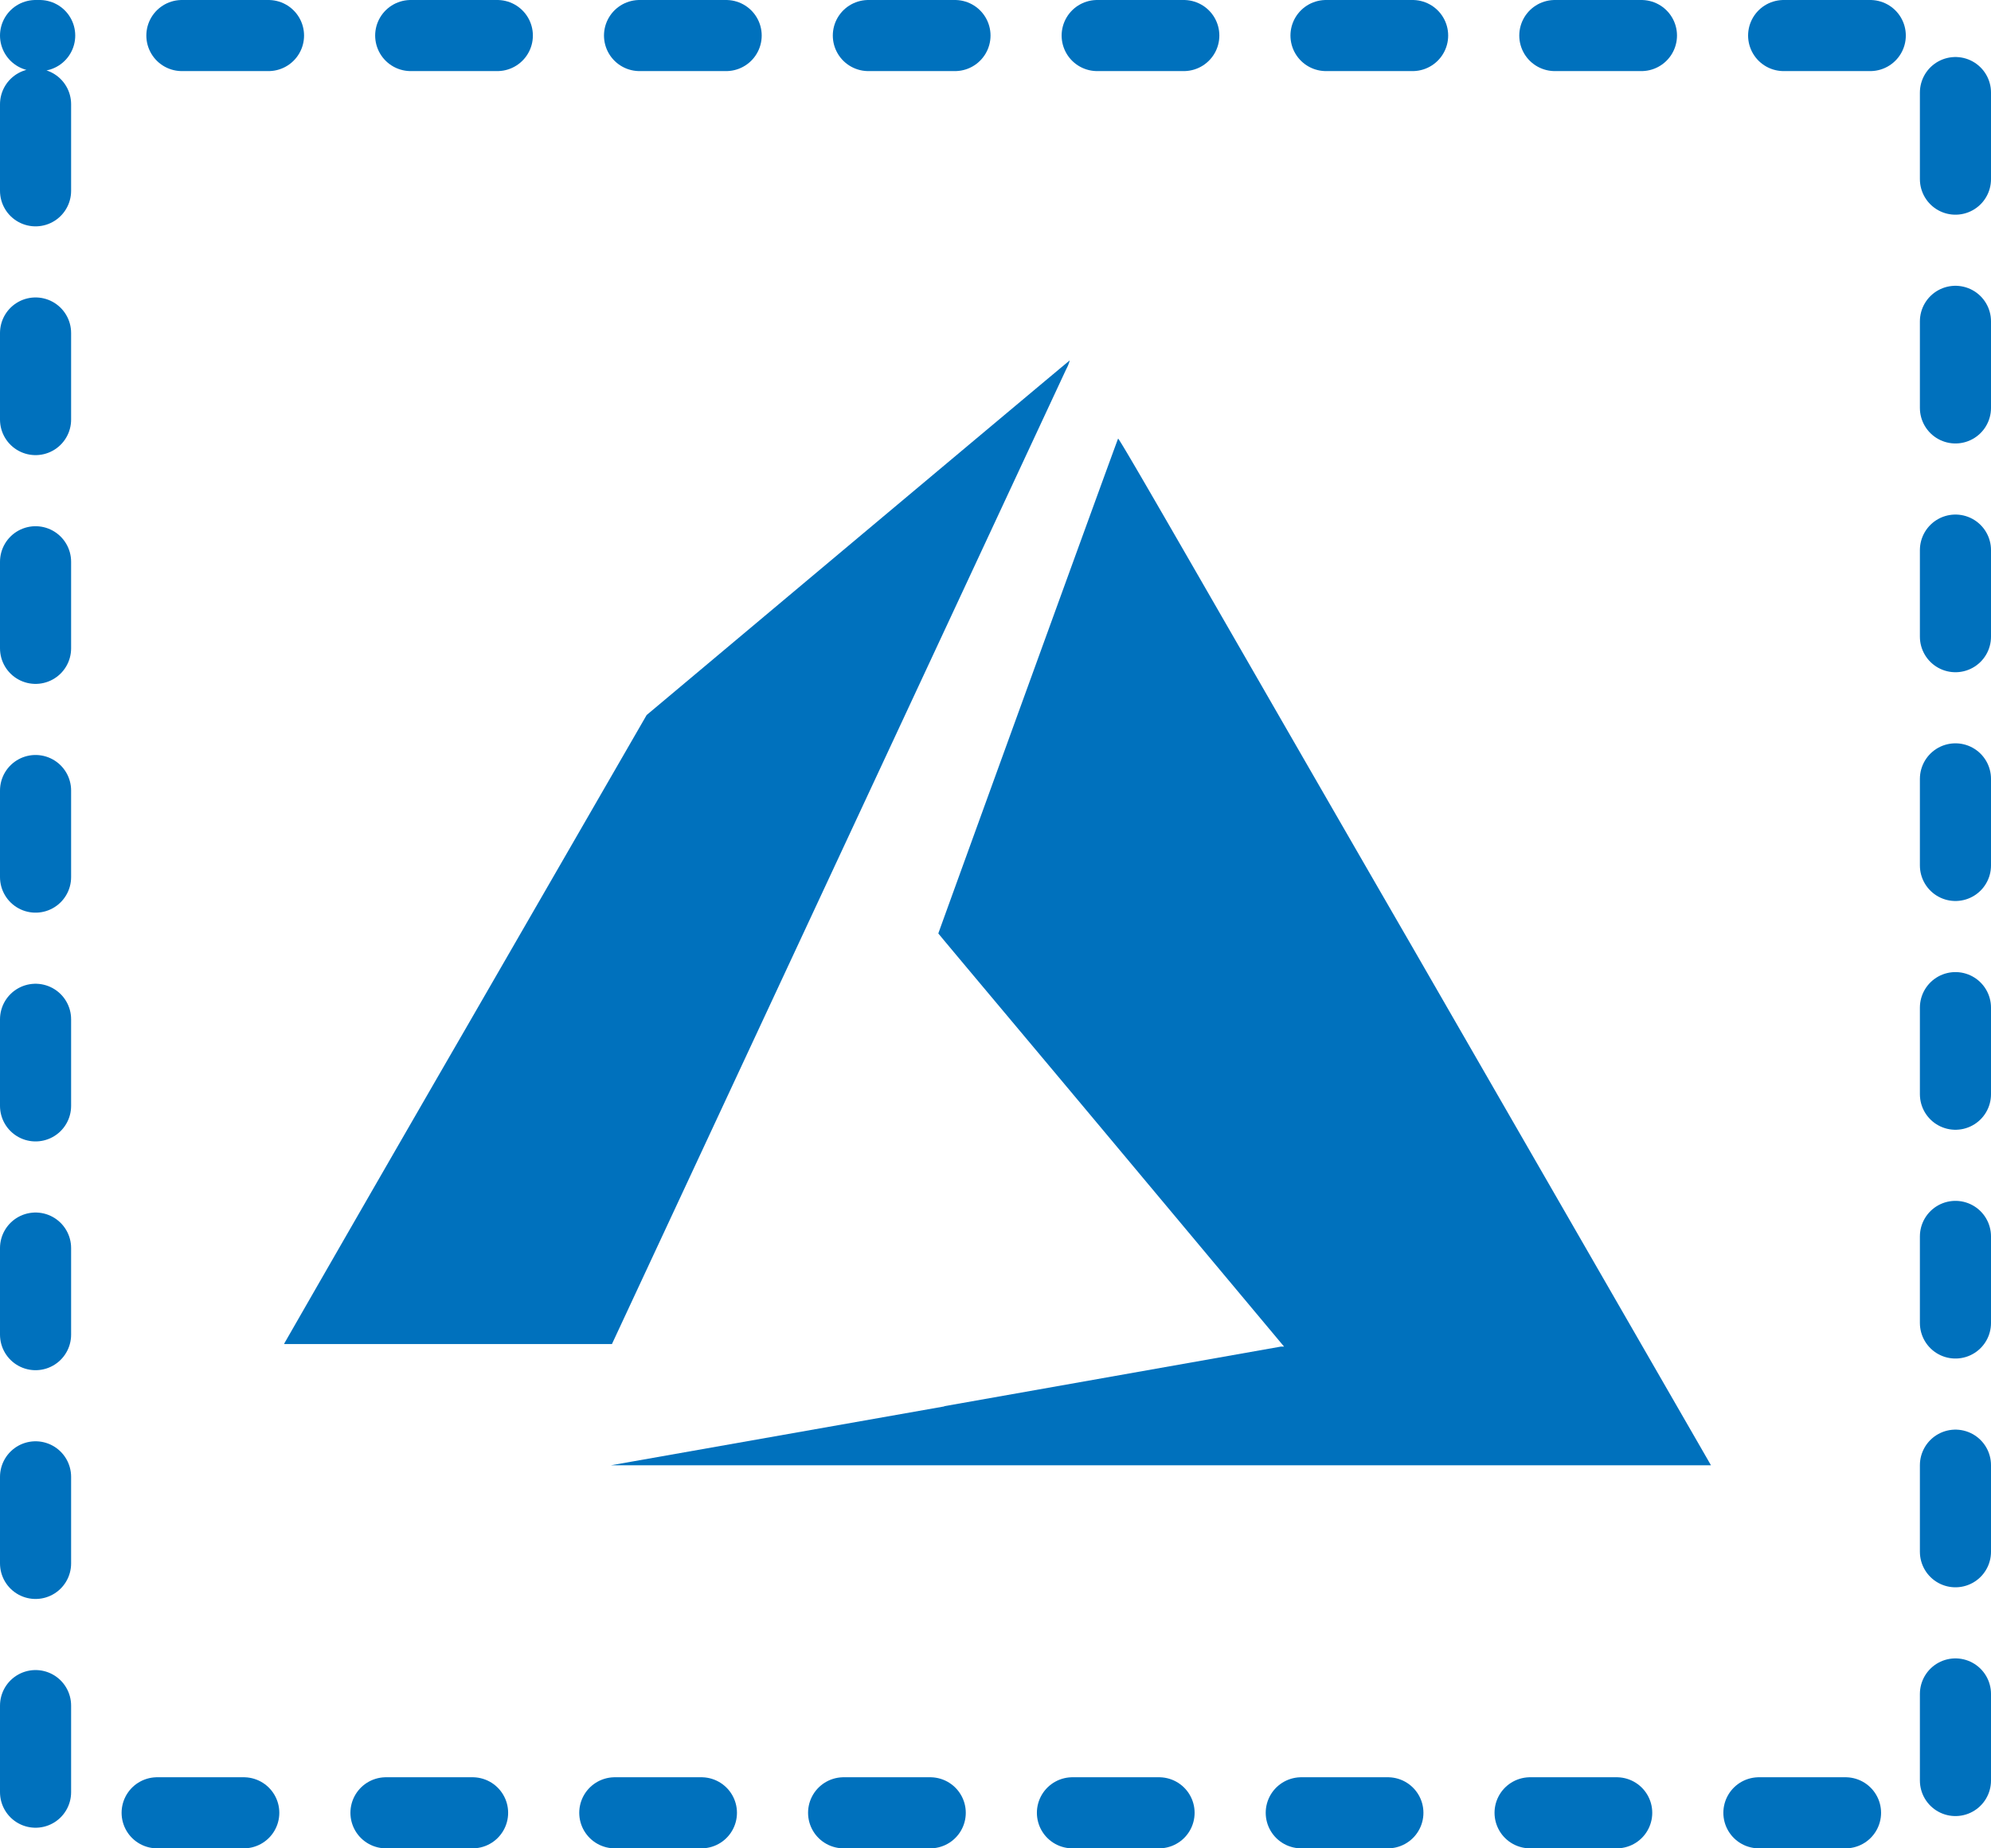 <svg xmlns="http://www.w3.org/2000/svg" width="14" height="13" viewBox="0 0 14 13">
  <g id="azureroles" transform="translate(-667 -236)">
    <g id="layer1" transform="translate(1346.93 -75.32)">
      <g id="layer1-1" transform="translate(-677.93 313.854)">
        <path id="path21" d="M-14.774,3.849l2.366-.419.022,0L-13.6,1.978c-.669-.8-1.217-1.451-1.217-1.454s1.257-3.468,1.264-3.48S-12.7-1.484-11.482.623L-9.4,4.237l.016.028h-7.736l2.344-.414Zm-4.642-.441s.573-1,1.274-2.212l1.274-2.208,1.485-1.246c.817-.685,1.487-1.247,1.49-1.248a.261.261,0,0,1-.024.06L-15.528.012l-1.584,3.4h-1.152c-.633,0-1.152,0-1.152,0Z" transform="translate(19.415 3.507)" fill="#0071bd"/>
      </g>
    </g>
    <g id="rect8484" transform="translate(667 236)" fill="none" stroke="#0071bd" stroke-linecap="round" stroke-linejoin="round" stroke-dashoffset="2.189" stroke-width="0.5" stroke-dasharray="0.609 1">
      <rect width="14" height="13" stroke="none"/>
      <rect x="0.25" y="0.25" width="13.5" height="12.5" fill="none"/>
    </g>
  </g>
</svg>
